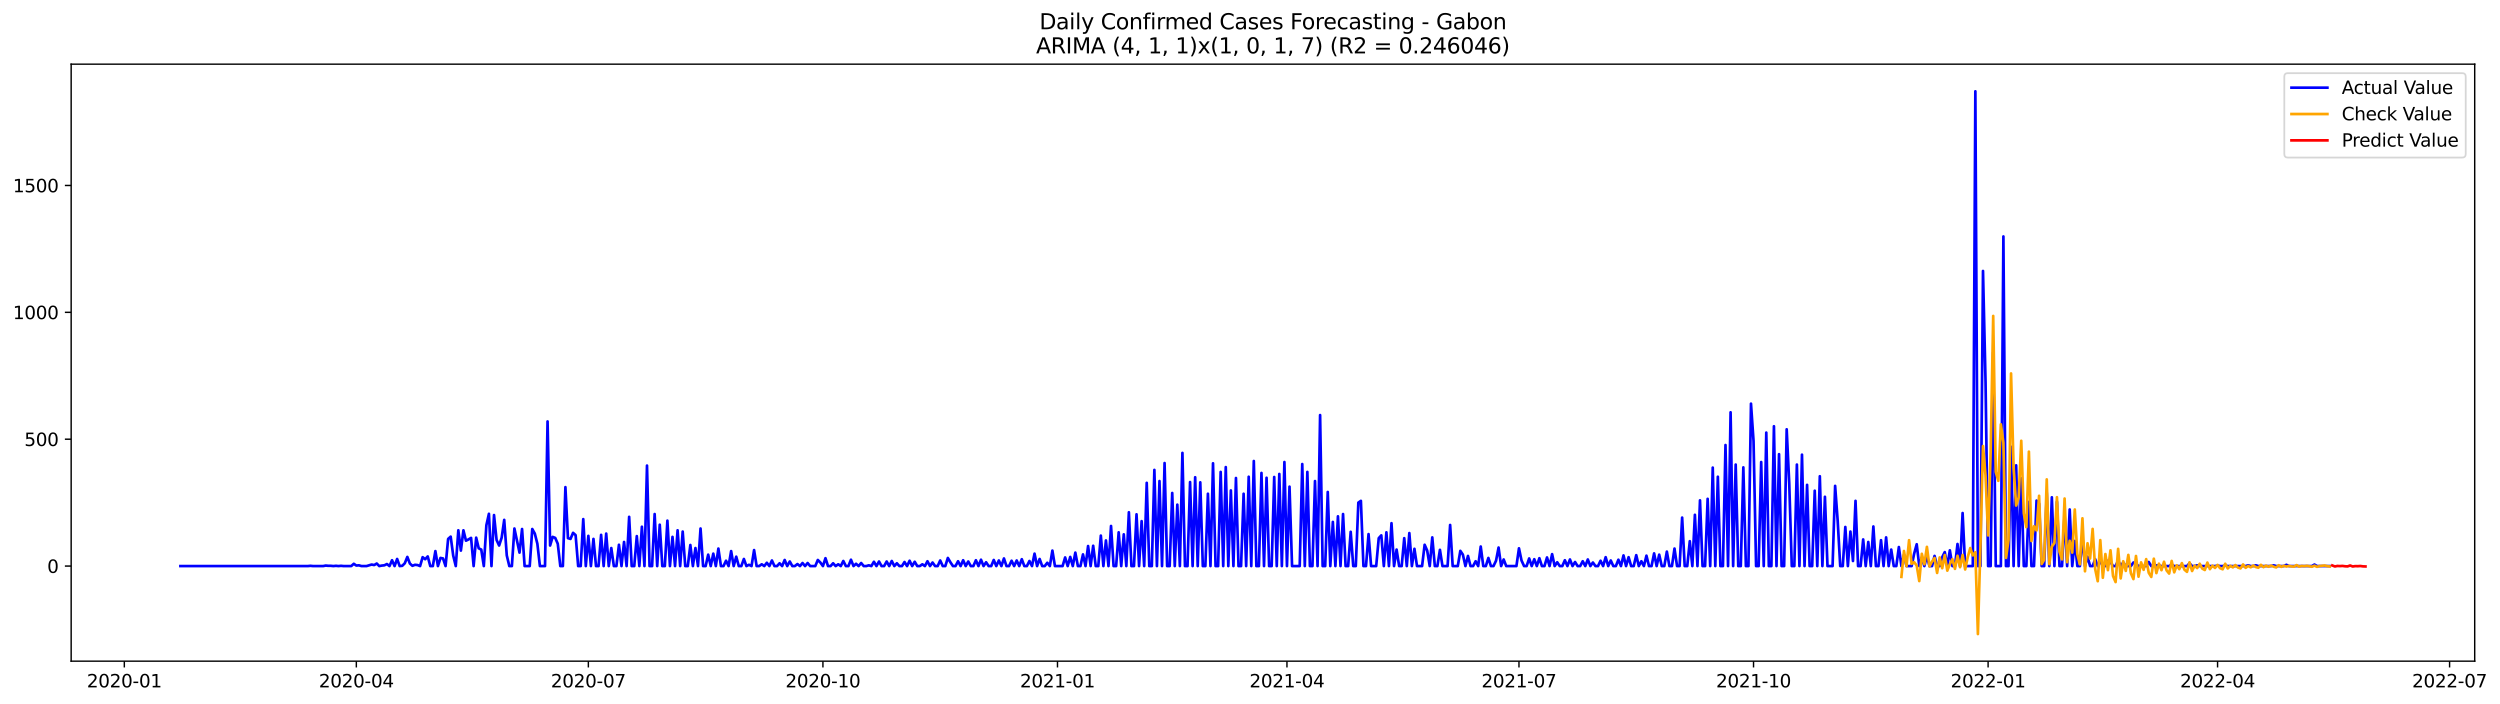 <?xml version="1.0" encoding="utf-8" standalone="no"?>
<!DOCTYPE svg PUBLIC "-//W3C//DTD SVG 1.1//EN"
  "http://www.w3.org/Graphics/SVG/1.1/DTD/svg11.dtd">
<svg xmlns:xlink="http://www.w3.org/1999/xlink" width="1392.948pt" height="392.274pt" viewBox="0 0 1392.948 392.274" xmlns="http://www.w3.org/2000/svg" version="1.1">
 <defs>
  <style type="text/css">*{stroke-linejoin: round; stroke-linecap: butt}</style>
 </defs>
 <g id="figure_1">
  <g id="patch_1">
   <path d="M 0 392.274 
L 1392.948 392.274 
L 1392.948 0 
L 0 0 
z
" style="fill: #ffffff"/>
  </g>
  <g id="axes_1">
   <g id="patch_2">
    <path d="M 39.65 368.396 
L 1378.85 368.396 
L 1378.85 35.755 
L 39.65 35.755 
z
" style="fill: #ffffff"/>
   </g>
   <g id="matplotlib.axis_1">
    <g id="xtick_1">
     <g id="line2d_1">
      <defs>
       <path id="m7bcce606bb" d="M 0 0 
L 0 3.5 
" style="stroke: #000000; stroke-width: 0.8"/>
      </defs>
      <g>
       <use xlink:href="#m7bcce606bb" x="69.27" y="368.396" style="stroke: #000000; stroke-width: 0.8"/>
      </g>
     </g>
     <g id="text_1">
      <!-- 2020-01 -->
      <g transform="translate(48.378 382.994)scale(0.1 -0.1)">
       <defs>
        <path id="DejaVuSans-32" d="M 1228 531 
L 3431 531 
L 3431 0 
L 469 0 
L 469 531 
Q 828 903 1448 1529 
Q 2069 2156 2228 2338 
Q 2531 2678 2651 2914 
Q 2772 3150 2772 3378 
Q 2772 3750 2511 3984 
Q 2250 4219 1831 4219 
Q 1534 4219 1204 4116 
Q 875 4013 500 3803 
L 500 4441 
Q 881 4594 1212 4672 
Q 1544 4750 1819 4750 
Q 2544 4750 2975 4387 
Q 3406 4025 3406 3419 
Q 3406 3131 3298 2873 
Q 3191 2616 2906 2266 
Q 2828 2175 2409 1742 
Q 1991 1309 1228 531 
z
" transform="scale(0.016)"/>
        <path id="DejaVuSans-30" d="M 2034 4250 
Q 1547 4250 1301 3770 
Q 1056 3291 1056 2328 
Q 1056 1369 1301 889 
Q 1547 409 2034 409 
Q 2525 409 2770 889 
Q 3016 1369 3016 2328 
Q 3016 3291 2770 3770 
Q 2525 4250 2034 4250 
z
M 2034 4750 
Q 2819 4750 3233 4129 
Q 3647 3509 3647 2328 
Q 3647 1150 3233 529 
Q 2819 -91 2034 -91 
Q 1250 -91 836 529 
Q 422 1150 422 2328 
Q 422 3509 836 4129 
Q 1250 4750 2034 4750 
z
" transform="scale(0.016)"/>
        <path id="DejaVuSans-2d" d="M 313 2009 
L 1997 2009 
L 1997 1497 
L 313 1497 
L 313 2009 
z
" transform="scale(0.016)"/>
        <path id="DejaVuSans-31" d="M 794 531 
L 1825 531 
L 1825 4091 
L 703 3866 
L 703 4441 
L 1819 4666 
L 2450 4666 
L 2450 531 
L 3481 531 
L 3481 0 
L 794 0 
L 794 531 
z
" transform="scale(0.016)"/>
       </defs>
       <use xlink:href="#DejaVuSans-32"/>
       <use xlink:href="#DejaVuSans-30" x="63.623"/>
       <use xlink:href="#DejaVuSans-32" x="127.246"/>
       <use xlink:href="#DejaVuSans-30" x="190.869"/>
       <use xlink:href="#DejaVuSans-2d" x="254.492"/>
       <use xlink:href="#DejaVuSans-30" x="290.576"/>
       <use xlink:href="#DejaVuSans-31" x="354.199"/>
      </g>
     </g>
    </g>
    <g id="xtick_2">
     <g id="line2d_2">
      <g>
       <use xlink:href="#m7bcce606bb" x="198.544" y="368.396" style="stroke: #000000; stroke-width: 0.8"/>
      </g>
     </g>
     <g id="text_2">
      <!-- 2020-04 -->
      <g transform="translate(177.653 382.994)scale(0.1 -0.1)">
       <defs>
        <path id="DejaVuSans-34" d="M 2419 4116 
L 825 1625 
L 2419 1625 
L 2419 4116 
z
M 2253 4666 
L 3047 4666 
L 3047 1625 
L 3713 1625 
L 3713 1100 
L 3047 1100 
L 3047 0 
L 2419 0 
L 2419 1100 
L 313 1100 
L 313 1709 
L 2253 4666 
z
" transform="scale(0.016)"/>
       </defs>
       <use xlink:href="#DejaVuSans-32"/>
       <use xlink:href="#DejaVuSans-30" x="63.623"/>
       <use xlink:href="#DejaVuSans-32" x="127.246"/>
       <use xlink:href="#DejaVuSans-30" x="190.869"/>
       <use xlink:href="#DejaVuSans-2d" x="254.492"/>
       <use xlink:href="#DejaVuSans-30" x="290.576"/>
       <use xlink:href="#DejaVuSans-34" x="354.199"/>
      </g>
     </g>
    </g>
    <g id="xtick_3">
     <g id="line2d_3">
      <g>
       <use xlink:href="#m7bcce606bb" x="327.819" y="368.396" style="stroke: #000000; stroke-width: 0.8"/>
      </g>
     </g>
     <g id="text_3">
      <!-- 2020-07 -->
      <g transform="translate(306.927 382.994)scale(0.1 -0.1)">
       <defs>
        <path id="DejaVuSans-37" d="M 525 4666 
L 3525 4666 
L 3525 4397 
L 1831 0 
L 1172 0 
L 2766 4134 
L 525 4134 
L 525 4666 
z
" transform="scale(0.016)"/>
       </defs>
       <use xlink:href="#DejaVuSans-32"/>
       <use xlink:href="#DejaVuSans-30" x="63.623"/>
       <use xlink:href="#DejaVuSans-32" x="127.246"/>
       <use xlink:href="#DejaVuSans-30" x="190.869"/>
       <use xlink:href="#DejaVuSans-2d" x="254.492"/>
       <use xlink:href="#DejaVuSans-30" x="290.576"/>
       <use xlink:href="#DejaVuSans-37" x="354.199"/>
      </g>
     </g>
    </g>
    <g id="xtick_4">
     <g id="line2d_4">
      <g>
       <use xlink:href="#m7bcce606bb" x="458.514" y="368.396" style="stroke: #000000; stroke-width: 0.8"/>
      </g>
     </g>
     <g id="text_4">
      <!-- 2020-10 -->
      <g transform="translate(437.623 382.994)scale(0.1 -0.1)">
       <use xlink:href="#DejaVuSans-32"/>
       <use xlink:href="#DejaVuSans-30" x="63.623"/>
       <use xlink:href="#DejaVuSans-32" x="127.246"/>
       <use xlink:href="#DejaVuSans-30" x="190.869"/>
       <use xlink:href="#DejaVuSans-2d" x="254.492"/>
       <use xlink:href="#DejaVuSans-31" x="290.576"/>
       <use xlink:href="#DejaVuSans-30" x="354.199"/>
      </g>
     </g>
    </g>
    <g id="xtick_5">
     <g id="line2d_5">
      <g>
       <use xlink:href="#m7bcce606bb" x="589.209" y="368.396" style="stroke: #000000; stroke-width: 0.8"/>
      </g>
     </g>
     <g id="text_5">
      <!-- 2021-01 -->
      <g transform="translate(568.318 382.994)scale(0.1 -0.1)">
       <use xlink:href="#DejaVuSans-32"/>
       <use xlink:href="#DejaVuSans-30" x="63.623"/>
       <use xlink:href="#DejaVuSans-32" x="127.246"/>
       <use xlink:href="#DejaVuSans-31" x="190.869"/>
       <use xlink:href="#DejaVuSans-2d" x="254.492"/>
       <use xlink:href="#DejaVuSans-30" x="290.576"/>
       <use xlink:href="#DejaVuSans-31" x="354.199"/>
      </g>
     </g>
    </g>
    <g id="xtick_6">
     <g id="line2d_6">
      <g>
       <use xlink:href="#m7bcce606bb" x="717.063" y="368.396" style="stroke: #000000; stroke-width: 0.8"/>
      </g>
     </g>
     <g id="text_6">
      <!-- 2021-04 -->
      <g transform="translate(696.172 382.994)scale(0.1 -0.1)">
       <use xlink:href="#DejaVuSans-32"/>
       <use xlink:href="#DejaVuSans-30" x="63.623"/>
       <use xlink:href="#DejaVuSans-32" x="127.246"/>
       <use xlink:href="#DejaVuSans-31" x="190.869"/>
       <use xlink:href="#DejaVuSans-2d" x="254.492"/>
       <use xlink:href="#DejaVuSans-30" x="290.576"/>
       <use xlink:href="#DejaVuSans-34" x="354.199"/>
      </g>
     </g>
    </g>
    <g id="xtick_7">
     <g id="line2d_7">
      <g>
       <use xlink:href="#m7bcce606bb" x="846.338" y="368.396" style="stroke: #000000; stroke-width: 0.8"/>
      </g>
     </g>
     <g id="text_7">
      <!-- 2021-07 -->
      <g transform="translate(825.447 382.994)scale(0.1 -0.1)">
       <use xlink:href="#DejaVuSans-32"/>
       <use xlink:href="#DejaVuSans-30" x="63.623"/>
       <use xlink:href="#DejaVuSans-32" x="127.246"/>
       <use xlink:href="#DejaVuSans-31" x="190.869"/>
       <use xlink:href="#DejaVuSans-2d" x="254.492"/>
       <use xlink:href="#DejaVuSans-30" x="290.576"/>
       <use xlink:href="#DejaVuSans-37" x="354.199"/>
      </g>
     </g>
    </g>
    <g id="xtick_8">
     <g id="line2d_8">
      <g>
       <use xlink:href="#m7bcce606bb" x="977.033" y="368.396" style="stroke: #000000; stroke-width: 0.8"/>
      </g>
     </g>
     <g id="text_8">
      <!-- 2021-10 -->
      <g transform="translate(956.142 382.994)scale(0.1 -0.1)">
       <use xlink:href="#DejaVuSans-32"/>
       <use xlink:href="#DejaVuSans-30" x="63.623"/>
       <use xlink:href="#DejaVuSans-32" x="127.246"/>
       <use xlink:href="#DejaVuSans-31" x="190.869"/>
       <use xlink:href="#DejaVuSans-2d" x="254.492"/>
       <use xlink:href="#DejaVuSans-31" x="290.576"/>
       <use xlink:href="#DejaVuSans-30" x="354.199"/>
      </g>
     </g>
    </g>
    <g id="xtick_9">
     <g id="line2d_9">
      <g>
       <use xlink:href="#m7bcce606bb" x="1107.728" y="368.396" style="stroke: #000000; stroke-width: 0.8"/>
      </g>
     </g>
     <g id="text_9">
      <!-- 2022-01 -->
      <g transform="translate(1086.837 382.994)scale(0.1 -0.1)">
       <use xlink:href="#DejaVuSans-32"/>
       <use xlink:href="#DejaVuSans-30" x="63.623"/>
       <use xlink:href="#DejaVuSans-32" x="127.246"/>
       <use xlink:href="#DejaVuSans-32" x="190.869"/>
       <use xlink:href="#DejaVuSans-2d" x="254.492"/>
       <use xlink:href="#DejaVuSans-30" x="290.576"/>
       <use xlink:href="#DejaVuSans-31" x="354.199"/>
      </g>
     </g>
    </g>
    <g id="xtick_10">
     <g id="line2d_10">
      <g>
       <use xlink:href="#m7bcce606bb" x="1235.582" y="368.396" style="stroke: #000000; stroke-width: 0.8"/>
      </g>
     </g>
     <g id="text_10">
      <!-- 2022-04 -->
      <g transform="translate(1214.691 382.994)scale(0.1 -0.1)">
       <use xlink:href="#DejaVuSans-32"/>
       <use xlink:href="#DejaVuSans-30" x="63.623"/>
       <use xlink:href="#DejaVuSans-32" x="127.246"/>
       <use xlink:href="#DejaVuSans-32" x="190.869"/>
       <use xlink:href="#DejaVuSans-2d" x="254.492"/>
       <use xlink:href="#DejaVuSans-30" x="290.576"/>
       <use xlink:href="#DejaVuSans-34" x="354.199"/>
      </g>
     </g>
    </g>
    <g id="xtick_11">
     <g id="line2d_11">
      <g>
       <use xlink:href="#m7bcce606bb" x="1364.857" y="368.396" style="stroke: #000000; stroke-width: 0.8"/>
      </g>
     </g>
     <g id="text_11">
      <!-- 2022-07 -->
      <g transform="translate(1343.966 382.994)scale(0.1 -0.1)">
       <use xlink:href="#DejaVuSans-32"/>
       <use xlink:href="#DejaVuSans-30" x="63.623"/>
       <use xlink:href="#DejaVuSans-32" x="127.246"/>
       <use xlink:href="#DejaVuSans-32" x="190.869"/>
       <use xlink:href="#DejaVuSans-2d" x="254.492"/>
       <use xlink:href="#DejaVuSans-30" x="290.576"/>
       <use xlink:href="#DejaVuSans-37" x="354.199"/>
      </g>
     </g>
    </g>
   </g>
   <g id="matplotlib.axis_2">
    <g id="ytick_1">
     <g id="line2d_12">
      <defs>
       <path id="m5dc4ad7d4f" d="M 0 0 
L -3.5 0 
" style="stroke: #000000; stroke-width: 0.8"/>
      </defs>
      <g>
       <use xlink:href="#m5dc4ad7d4f" x="39.65" y="315.403" style="stroke: #000000; stroke-width: 0.8"/>
      </g>
     </g>
     <g id="text_12">
      <!-- 0 -->
      <g transform="translate(26.288 319.202)scale(0.1 -0.1)">
       <use xlink:href="#DejaVuSans-30"/>
      </g>
     </g>
    </g>
    <g id="ytick_2">
     <g id="line2d_13">
      <g>
       <use xlink:href="#m5dc4ad7d4f" x="39.65" y="244.712" style="stroke: #000000; stroke-width: 0.8"/>
      </g>
     </g>
     <g id="text_13">
      <!-- 500 -->
      <g transform="translate(13.562 248.511)scale(0.1 -0.1)">
       <defs>
        <path id="DejaVuSans-35" d="M 691 4666 
L 3169 4666 
L 3169 4134 
L 1269 4134 
L 1269 2991 
Q 1406 3038 1543 3061 
Q 1681 3084 1819 3084 
Q 2600 3084 3056 2656 
Q 3513 2228 3513 1497 
Q 3513 744 3044 326 
Q 2575 -91 1722 -91 
Q 1428 -91 1123 -41 
Q 819 9 494 109 
L 494 744 
Q 775 591 1075 516 
Q 1375 441 1709 441 
Q 2250 441 2565 725 
Q 2881 1009 2881 1497 
Q 2881 1984 2565 2268 
Q 2250 2553 1709 2553 
Q 1456 2553 1204 2497 
Q 953 2441 691 2322 
L 691 4666 
z
" transform="scale(0.016)"/>
       </defs>
       <use xlink:href="#DejaVuSans-35"/>
       <use xlink:href="#DejaVuSans-30" x="63.623"/>
       <use xlink:href="#DejaVuSans-30" x="127.246"/>
      </g>
     </g>
    </g>
    <g id="ytick_3">
     <g id="line2d_14">
      <g>
       <use xlink:href="#m5dc4ad7d4f" x="39.65" y="174.02" style="stroke: #000000; stroke-width: 0.8"/>
      </g>
     </g>
     <g id="text_14">
      <!-- 1000 -->
      <g transform="translate(7.2 177.819)scale(0.1 -0.1)">
       <use xlink:href="#DejaVuSans-31"/>
       <use xlink:href="#DejaVuSans-30" x="63.623"/>
       <use xlink:href="#DejaVuSans-30" x="127.246"/>
       <use xlink:href="#DejaVuSans-30" x="190.869"/>
      </g>
     </g>
    </g>
    <g id="ytick_4">
     <g id="line2d_15">
      <g>
       <use xlink:href="#m5dc4ad7d4f" x="39.65" y="103.329" style="stroke: #000000; stroke-width: 0.8"/>
      </g>
     </g>
     <g id="text_15">
      <!-- 1500 -->
      <g transform="translate(7.2 107.128)scale(0.1 -0.1)">
       <use xlink:href="#DejaVuSans-31"/>
       <use xlink:href="#DejaVuSans-35" x="63.623"/>
       <use xlink:href="#DejaVuSans-30" x="127.246"/>
       <use xlink:href="#DejaVuSans-30" x="190.869"/>
      </g>
     </g>
    </g>
   </g>
   <g id="line2d_16">
    <path d="M 100.523 315.403 
L 171.553 315.403 
L 172.973 315.262 
L 174.394 315.403 
L 180.076 315.403 
L 181.497 315.12 
L 182.918 315.262 
L 184.338 315.262 
L 185.759 315.403 
L 187.179 315.262 
L 188.6 315.403 
L 190.021 315.262 
L 191.441 315.403 
L 195.703 315.403 
L 197.124 314.131 
L 198.544 315.12 
L 199.965 314.979 
L 201.385 315.403 
L 204.227 315.403 
L 207.068 314.555 
L 208.488 314.837 
L 209.909 313.989 
L 211.33 315.403 
L 212.75 315.12 
L 214.171 314.979 
L 215.591 314.272 
L 217.012 315.403 
L 218.433 312.151 
L 219.853 315.403 
L 221.274 311.444 
L 222.694 315.403 
L 224.115 315.262 
L 225.536 313.848 
L 226.956 310.313 
L 228.377 313.989 
L 229.797 315.262 
L 231.218 314.696 
L 232.639 314.837 
L 234.059 315.403 
L 235.48 310.455 
L 236.9 311.586 
L 238.321 310.03 
L 239.742 315.403 
L 241.162 315.403 
L 242.583 307.061 
L 244.003 315.403 
L 245.424 310.879 
L 246.845 311.161 
L 248.265 315.403 
L 249.686 300.275 
L 251.106 299.003 
L 252.527 309.606 
L 253.948 315.403 
L 255.368 295.468 
L 256.789 306.779 
L 258.209 295.468 
L 259.63 301.265 
L 261.051 300.558 
L 262.471 299.709 
L 263.892 315.403 
L 265.312 299.568 
L 266.733 305.506 
L 268.154 306.213 
L 269.574 315.403 
L 270.995 292.64 
L 272.415 286.278 
L 273.836 315.403 
L 275.257 286.985 
L 276.677 300.841 
L 278.098 303.951 
L 279.518 299.568 
L 280.939 289.671 
L 282.36 309.465 
L 283.78 315.403 
L 285.201 315.403 
L 286.621 294.478 
L 289.463 307.91 
L 290.883 294.761 
L 292.304 315.403 
L 295.145 315.403 
L 296.566 294.761 
L 297.986 297.306 
L 299.407 302.961 
L 300.827 315.403 
L 303.669 315.403 
L 305.089 234.815 
L 306.51 303.951 
L 307.93 299.144 
L 309.351 299.709 
L 310.772 302.961 
L 312.192 315.403 
L 313.613 315.403 
L 315.033 271.433 
L 316.454 299.851 
L 317.875 300.275 
L 319.295 296.882 
L 320.716 298.154 
L 322.136 315.403 
L 323.557 315.403 
L 324.978 289.247 
L 326.398 315.403 
L 327.819 298.578 
L 329.239 315.403 
L 330.66 300.275 
L 332.081 315.403 
L 333.501 315.403 
L 334.922 298.013 
L 336.342 315.403 
L 337.763 297.306 
L 339.184 315.403 
L 340.604 305.365 
L 342.025 315.403 
L 343.445 315.403 
L 344.866 303.527 
L 346.287 315.403 
L 347.707 301.972 
L 349.128 315.403 
L 350.548 287.975 
L 351.969 315.403 
L 353.39 315.403 
L 354.81 298.72 
L 356.231 315.403 
L 357.651 293.489 
L 359.072 315.403 
L 360.493 259.415 
L 361.913 315.403 
L 363.334 315.403 
L 364.754 286.419 
L 366.175 315.403 
L 367.596 292.358 
L 369.016 315.403 
L 370.437 315.403 
L 371.857 290.095 
L 373.278 315.403 
L 374.699 299.144 
L 376.119 315.403 
L 377.54 295.468 
L 378.96 315.403 
L 380.381 296.175 
L 381.802 315.403 
L 383.222 315.403 
L 384.643 303.668 
L 386.063 315.403 
L 387.484 305.365 
L 388.905 315.403 
L 390.325 294.478 
L 391.746 315.403 
L 393.166 315.403 
L 394.587 309.041 
L 396.008 315.403 
L 397.428 308.475 
L 398.849 315.403 
L 400.269 305.648 
L 401.69 315.403 
L 403.111 315.403 
L 404.531 312.434 
L 405.952 315.403 
L 407.372 307.061 
L 408.793 315.403 
L 410.214 310.172 
L 411.634 315.403 
L 413.055 315.403 
L 414.475 311.444 
L 415.896 315.403 
L 417.317 314.696 
L 418.737 315.403 
L 420.158 306.496 
L 421.578 315.403 
L 422.999 315.403 
L 424.42 314.413 
L 425.84 315.403 
L 427.261 313.565 
L 428.681 315.403 
L 430.102 312.293 
L 431.523 315.403 
L 432.943 315.403 
L 434.364 313.848 
L 435.784 315.403 
L 437.205 312.01 
L 438.626 315.403 
L 440.046 312.858 
L 441.467 315.403 
L 442.887 315.403 
L 444.308 314.272 
L 445.729 315.403 
L 447.149 313.706 
L 448.57 315.403 
L 449.99 313.706 
L 451.411 315.403 
L 454.252 315.403 
L 455.673 312.01 
L 457.093 313.424 
L 458.514 315.403 
L 459.935 311.02 
L 461.355 315.403 
L 462.776 315.403 
L 464.196 313.848 
L 465.617 315.403 
L 467.038 314.413 
L 468.458 315.403 
L 469.879 312.575 
L 471.299 315.403 
L 472.72 315.403 
L 474.141 311.868 
L 475.561 315.403 
L 476.982 314.131 
L 478.402 315.403 
L 479.823 313.706 
L 481.244 315.403 
L 482.664 315.403 
L 484.085 314.979 
L 485.505 315.403 
L 486.926 312.999 
L 488.347 315.403 
L 489.767 312.858 
L 491.188 315.403 
L 492.608 315.403 
L 494.029 312.858 
L 495.45 315.403 
L 496.87 312.575 
L 498.291 315.403 
L 499.711 313.848 
L 501.132 315.403 
L 502.553 315.403 
L 503.973 313.141 
L 505.394 315.403 
L 506.814 312.434 
L 508.235 315.403 
L 509.656 312.999 
L 511.076 315.403 
L 512.497 315.403 
L 513.917 314.413 
L 515.338 315.403 
L 516.759 312.717 
L 518.179 315.403 
L 519.6 313.424 
L 521.02 315.403 
L 522.441 315.403 
L 523.862 312.293 
L 525.282 315.403 
L 526.703 315.403 
L 528.123 310.879 
L 529.544 313.282 
L 530.965 315.403 
L 532.385 315.403 
L 533.806 312.717 
L 535.226 315.403 
L 536.647 312.151 
L 538.068 315.403 
L 539.488 312.858 
L 540.909 315.403 
L 542.329 315.403 
L 543.75 312.151 
L 545.171 315.403 
L 546.591 311.868 
L 548.012 315.403 
L 549.432 313.282 
L 550.853 315.403 
L 552.274 315.403 
L 553.694 312.01 
L 555.115 315.403 
L 556.535 312.293 
L 557.956 315.403 
L 559.377 311.161 
L 560.797 315.403 
L 562.218 315.403 
L 563.638 312.434 
L 565.059 315.403 
L 566.48 312.293 
L 567.9 315.403 
L 569.321 311.586 
L 570.741 315.403 
L 572.162 315.403 
L 573.583 312.575 
L 575.003 315.403 
L 576.424 308.475 
L 577.844 315.403 
L 579.265 311.444 
L 580.686 315.403 
L 582.106 315.403 
L 583.527 313.565 
L 584.947 315.403 
L 586.368 306.779 
L 587.789 315.403 
L 592.05 315.403 
L 593.471 310.596 
L 594.892 315.403 
L 596.312 310.313 
L 597.733 315.403 
L 599.153 307.91 
L 600.574 315.403 
L 601.995 315.403 
L 603.415 308.899 
L 604.836 315.403 
L 606.256 304.234 
L 607.677 315.403 
L 609.098 304.092 
L 610.518 315.403 
L 611.939 315.403 
L 613.359 298.437 
L 614.78 315.403 
L 616.201 301.123 
L 617.621 315.403 
L 619.042 293.064 
L 620.462 315.403 
L 621.883 315.403 
L 623.304 296.599 
L 624.724 315.403 
L 626.145 297.73 
L 627.565 315.403 
L 628.986 285.43 
L 630.407 315.403 
L 631.827 315.403 
L 633.248 286.561 
L 634.668 315.403 
L 636.089 290.378 
L 637.51 315.403 
L 638.93 269.029 
L 640.351 315.403 
L 641.771 315.403 
L 643.192 261.819 
L 644.613 315.403 
L 646.033 268.04 
L 647.454 315.403 
L 648.874 258.002 
L 650.295 315.403 
L 651.716 315.403 
L 653.136 274.685 
L 654.557 315.403 
L 655.977 281.188 
L 657.398 315.403 
L 658.819 252.346 
L 660.239 315.403 
L 661.66 315.403 
L 663.08 268.605 
L 664.501 315.403 
L 665.922 265.919 
L 667.342 315.403 
L 668.763 268.747 
L 670.183 315.403 
L 671.604 315.403 
L 673.025 275.109 
L 674.445 315.403 
L 675.866 258.143 
L 677.286 315.403 
L 678.707 315.403 
L 680.128 262.95 
L 681.548 315.403 
L 682.969 260.264 
L 684.389 315.403 
L 685.81 273.271 
L 687.231 315.403 
L 688.651 266.343 
L 690.072 315.403 
L 691.492 315.403 
L 692.913 275.109 
L 694.334 315.403 
L 695.754 265.636 
L 697.175 315.403 
L 698.595 256.87 
L 700.016 315.403 
L 701.437 315.403 
L 702.857 263.515 
L 704.278 315.403 
L 705.698 266.202 
L 707.119 315.403 
L 708.54 315.403 
L 709.96 265.778 
L 711.381 315.403 
L 712.802 264.081 
L 714.222 315.403 
L 715.643 257.436 
L 717.063 315.403 
L 718.484 271.15 
L 719.905 315.403 
L 724.166 315.403 
L 725.587 258.567 
L 727.008 315.403 
L 728.428 262.95 
L 729.849 315.403 
L 731.269 315.403 
L 732.69 268.04 
L 734.111 315.403 
L 735.531 231.28 
L 736.952 315.403 
L 738.372 315.403 
L 739.793 274.119 
L 741.214 315.403 
L 742.634 290.802 
L 744.055 315.403 
L 745.475 287.692 
L 746.896 315.403 
L 748.317 286.419 
L 749.737 315.403 
L 751.158 315.403 
L 752.578 296.316 
L 753.999 315.403 
L 755.42 315.403 
L 756.84 280.057 
L 758.261 279.068 
L 759.681 315.403 
L 761.102 315.403 
L 762.523 297.589 
L 763.943 315.403 
L 766.784 315.403 
L 768.205 299.851 
L 769.626 298.296 
L 771.046 315.403 
L 772.467 296.599 
L 773.887 315.403 
L 775.308 291.509 
L 776.729 315.403 
L 778.149 306.213 
L 779.57 315.403 
L 780.99 315.403 
L 782.411 299.851 
L 783.832 315.403 
L 785.252 297.023 
L 786.673 315.403 
L 788.093 305.789 
L 789.514 315.403 
L 792.355 315.403 
L 793.776 303.527 
L 795.196 306.779 
L 796.617 315.403 
L 798.038 299.427 
L 799.458 315.403 
L 800.879 315.403 
L 802.299 306.354 
L 803.72 315.403 
L 806.561 315.403 
L 807.982 292.499 
L 809.402 315.403 
L 812.244 315.403 
L 813.664 306.92 
L 815.085 309.041 
L 816.505 315.403 
L 817.926 309.748 
L 819.347 315.403 
L 820.767 315.403 
L 822.188 312.717 
L 823.608 315.403 
L 825.029 304.516 
L 826.45 315.403 
L 827.87 315.403 
L 829.291 310.879 
L 830.711 315.403 
L 832.132 315.403 
L 833.553 312.434 
L 834.973 305.082 
L 836.394 315.403 
L 837.814 311.727 
L 839.235 315.403 
L 844.917 315.403 
L 846.338 305.506 
L 847.759 312.293 
L 849.179 315.403 
L 850.6 315.403 
L 852.02 311.161 
L 853.441 315.403 
L 854.862 311.586 
L 856.282 315.403 
L 857.703 311.02 
L 859.123 315.403 
L 860.544 315.403 
L 861.965 310.596 
L 863.385 315.403 
L 864.806 308.758 
L 866.226 315.403 
L 867.647 313.282 
L 869.068 315.403 
L 870.488 315.403 
L 871.909 312.151 
L 873.329 315.403 
L 874.75 311.727 
L 876.171 315.403 
L 877.591 313.141 
L 879.012 315.403 
L 880.432 315.403 
L 881.853 312.717 
L 883.274 315.403 
L 884.694 311.727 
L 886.115 315.403 
L 887.535 313.424 
L 888.956 315.403 
L 890.377 315.403 
L 891.797 312.434 
L 893.218 315.403 
L 894.638 310.455 
L 896.059 315.403 
L 897.48 312.293 
L 898.9 315.403 
L 900.321 315.403 
L 901.741 311.868 
L 903.162 315.403 
L 904.583 309.465 
L 906.003 315.403 
L 907.424 310.455 
L 908.844 315.403 
L 910.265 315.403 
L 911.686 309.324 
L 913.106 315.403 
L 914.527 312.717 
L 915.947 315.403 
L 917.368 309.606 
L 918.789 315.403 
L 920.209 315.403 
L 921.63 308.334 
L 923.05 315.403 
L 924.471 309.041 
L 925.892 315.403 
L 927.312 315.403 
L 928.733 307.344 
L 930.153 315.403 
L 931.574 315.403 
L 932.995 305.648 
L 934.415 315.403 
L 935.836 315.403 
L 937.256 288.399 
L 938.677 315.403 
L 940.098 315.403 
L 941.518 301.547 
L 942.939 315.403 
L 944.359 286.844 
L 945.78 315.403 
L 947.201 278.785 
L 948.621 315.403 
L 950.042 315.403 
L 951.462 277.937 
L 952.883 315.403 
L 954.304 260.546 
L 955.724 315.403 
L 957.145 265.636 
L 958.565 315.403 
L 959.986 315.403 
L 961.407 247.963 
L 962.827 315.403 
L 964.248 229.725 
L 965.668 315.403 
L 967.089 258.85 
L 968.51 315.403 
L 969.93 315.403 
L 971.351 260.405 
L 972.771 315.403 
L 974.192 315.403 
L 975.613 224.918 
L 977.033 245.701 
L 978.454 315.403 
L 979.874 315.403 
L 981.295 257.436 
L 982.716 315.403 
L 984.136 241.036 
L 985.557 315.403 
L 986.977 315.403 
L 988.398 237.501 
L 989.819 315.403 
L 991.239 253.053 
L 992.66 315.403 
L 994.08 315.403 
L 995.501 239.198 
L 996.922 269.171 
L 998.342 315.403 
L 999.763 315.403 
L 1001.183 258.85 
L 1002.604 315.403 
L 1004.025 253.336 
L 1005.445 315.403 
L 1006.866 270.16 
L 1008.286 315.403 
L 1009.707 315.403 
L 1011.128 273.412 
L 1012.548 315.403 
L 1013.969 265.353 
L 1015.389 315.403 
L 1016.81 276.805 
L 1018.231 315.403 
L 1021.072 315.403 
L 1022.492 270.726 
L 1023.913 290.095 
L 1025.334 315.403 
L 1026.754 315.403 
L 1028.175 293.63 
L 1029.595 315.403 
L 1031.016 296.175 
L 1032.437 312.575 
L 1033.857 279.068 
L 1035.278 315.403 
L 1036.698 315.403 
L 1038.119 300.558 
L 1039.54 315.403 
L 1040.96 301.972 
L 1042.381 315.403 
L 1043.801 293.347 
L 1045.222 315.403 
L 1046.643 315.403 
L 1048.063 300.982 
L 1049.484 315.403 
L 1050.904 299.427 
L 1052.325 315.403 
L 1053.746 306.213 
L 1055.166 315.403 
L 1056.587 315.403 
L 1058.007 304.799 
L 1059.428 315.403 
L 1060.849 309.182 
L 1062.269 315.403 
L 1065.11 315.403 
L 1066.531 308.475 
L 1067.952 303.244 
L 1069.372 315.403 
L 1070.793 310.596 
L 1072.213 315.403 
L 1073.634 309.748 
L 1075.055 315.403 
L 1076.475 315.403 
L 1077.896 309.748 
L 1079.316 315.403 
L 1080.737 315.403 
L 1082.158 310.455 
L 1083.578 307.627 
L 1084.999 315.403 
L 1086.419 306.637 
L 1087.84 315.403 
L 1089.261 315.403 
L 1090.681 303.103 
L 1092.102 315.403 
L 1093.522 285.854 
L 1094.943 315.403 
L 1099.205 315.403 
L 1100.625 50.876 
L 1102.046 315.403 
L 1103.467 315.403 
L 1104.887 150.975 
L 1106.308 212.9 
L 1107.728 315.403 
L 1109.149 315.403 
L 1110.57 196.359 
L 1111.99 315.403 
L 1114.831 315.403 
L 1116.252 131.747 
L 1117.673 315.403 
L 1119.093 315.403 
L 1120.514 248.953 
L 1121.934 315.403 
L 1123.355 259.274 
L 1124.776 315.403 
L 1126.196 266.484 
L 1127.617 315.403 
L 1129.037 315.403 
L 1130.458 279.633 
L 1131.879 315.403 
L 1133.299 315.403 
L 1134.72 278.926 
L 1136.14 280.623 
L 1137.561 315.403 
L 1138.982 315.403 
L 1140.402 274.543 
L 1141.823 315.403 
L 1143.243 277.088 
L 1144.664 315.403 
L 1146.085 279.633 
L 1147.505 315.403 
L 1148.926 315.403 
L 1150.346 286.702 
L 1151.767 315.403 
L 1153.188 283.875 
L 1154.608 315.403 
L 1156.029 301.406 
L 1157.449 315.403 
L 1158.87 315.403 
L 1160.291 299.144 
L 1161.711 315.403 
L 1163.132 310.172 
L 1164.552 315.403 
L 1165.973 315.403 
L 1167.394 311.586 
L 1168.814 315.403 
L 1170.235 312.575 
L 1171.655 315.403 
L 1173.076 315.403 
L 1174.497 312.434 
L 1175.917 312.999 
L 1177.338 315.403 
L 1178.758 315.403 
L 1180.179 312.293 
L 1181.6 315.403 
L 1183.02 313.424 
L 1184.441 315.403 
L 1187.282 315.403 
L 1188.703 313.424 
L 1190.123 314.131 
L 1191.544 315.403 
L 1195.806 315.403 
L 1197.226 313.141 
L 1198.647 315.403 
L 1200.067 315.403 
L 1201.488 314.979 
L 1202.909 315.12 
L 1204.329 315.403 
L 1208.591 315.403 
L 1210.012 314.555 
L 1211.432 315.403 
L 1218.535 315.403 
L 1219.956 313.848 
L 1221.376 315.403 
L 1222.797 315.403 
L 1224.218 314.979 
L 1225.638 315.403 
L 1234.162 315.403 
L 1235.582 315.12 
L 1237.003 315.403 
L 1238.424 315.403 
L 1239.844 315.12 
L 1241.265 315.403 
L 1251.209 315.403 
L 1252.63 314.979 
L 1254.05 315.403 
L 1255.471 315.403 
L 1256.891 314.979 
L 1258.312 315.403 
L 1265.415 315.403 
L 1266.836 314.979 
L 1268.256 315.403 
L 1272.518 315.403 
L 1273.939 314.696 
L 1275.359 315.403 
L 1288.145 315.403 
L 1289.565 314.555 
L 1290.986 315.403 
L 1298.089 315.403 
L 1298.089 315.403 
" clip-path="url(#p86886f035e)" style="fill: none; stroke: #0000ff; stroke-width: 1.5; stroke-linecap: square"/>
   </g>
   <g id="line2d_17">
    <path d="M 1059.428 321.425 
L 1060.849 307 
L 1062.269 315.476 
L 1063.69 300.986 
L 1065.11 314.157 
L 1066.531 313.235 
L 1067.952 315.112 
L 1069.372 323.765 
L 1070.793 308.571 
L 1072.213 314.406 
L 1073.634 304.704 
L 1075.055 315.611 
L 1076.475 312.905 
L 1077.896 310.909 
L 1079.316 319.232 
L 1080.737 310.592 
L 1082.158 316.594 
L 1083.578 309.257 
L 1084.999 317.957 
L 1086.419 314.301 
L 1087.84 311.561 
L 1089.261 316.952 
L 1090.681 309.654 
L 1092.102 316.018 
L 1093.522 309.218 
L 1094.943 317.291 
L 1096.364 310.508 
L 1097.784 305.362 
L 1099.205 309.445 
L 1100.625 307.698 
L 1102.046 353.276 
L 1103.467 304.075 
L 1104.887 248.524 
L 1106.308 265.141 
L 1107.728 298.318 
L 1109.149 251.93 
L 1110.57 176.04 
L 1111.99 262.933 
L 1113.411 267.9 
L 1114.831 236.429 
L 1116.252 246.644 
L 1117.673 310.852 
L 1119.093 300.971 
L 1120.514 208.075 
L 1121.934 260.425 
L 1123.355 281.688 
L 1124.776 277.113 
L 1126.196 245.6 
L 1127.617 285.982 
L 1129.037 293.753 
L 1130.458 251.65 
L 1131.879 301.431 
L 1133.299 293.217 
L 1134.72 295.549 
L 1136.14 276.253 
L 1137.561 314.227 
L 1138.982 311.89 
L 1140.402 267.105 
L 1141.823 314.292 
L 1143.243 304.562 
L 1144.664 302.535 
L 1146.085 277.035 
L 1147.505 307.412 
L 1148.926 311.679 
L 1150.346 277.773 
L 1151.767 313.227 
L 1153.188 301.321 
L 1154.608 307.889 
L 1156.029 283.881 
L 1157.449 308.735 
L 1158.87 314.433 
L 1160.291 288.786 
L 1161.711 318.299 
L 1163.132 302.7 
L 1164.552 311.19 
L 1165.973 294.702 
L 1167.394 317.087 
L 1168.814 323.841 
L 1170.235 300.952 
L 1171.655 321.909 
L 1173.076 308.696 
L 1174.497 317.682 
L 1175.917 306.616 
L 1177.338 320.927 
L 1178.758 324.327 
L 1180.179 305.81 
L 1181.6 322.272 
L 1183.02 312.713 
L 1184.441 318.097 
L 1185.861 309.181 
L 1187.282 319.43 
L 1188.703 322.661 
L 1190.123 309.789 
L 1191.544 321.315 
L 1192.964 313.337 
L 1194.385 317.492 
L 1195.806 311.539 
L 1197.226 319.128 
L 1198.647 321.45 
L 1200.067 311.294 
L 1201.488 319.319 
L 1202.909 314.075 
L 1204.329 317.697 
L 1205.75 312.995 
L 1207.17 317.813 
L 1208.591 319.583 
L 1210.012 312.537 
L 1211.432 318.89 
L 1212.853 314.968 
L 1214.273 317.12 
L 1215.694 313.76 
L 1217.115 317.412 
L 1218.535 318.625 
L 1219.956 313.307 
L 1221.376 318.153 
L 1222.797 315.168 
L 1224.218 316.515 
L 1225.638 314.107 
L 1227.059 316.805 
L 1228.479 317.59 
L 1229.9 313.465 
L 1231.321 317.109 
L 1232.741 315.172 
L 1234.162 316.434 
L 1235.582 314.753 
L 1237.003 316.599 
L 1238.424 317.192 
L 1239.844 314.121 
L 1241.265 316.72 
L 1242.685 315.295 
L 1244.106 316.128 
L 1245.527 314.843 
L 1246.947 316.229 
L 1248.368 316.698 
L 1249.788 314.486 
L 1251.209 316.389 
L 1252.63 315.354 
L 1254.05 316.079 
L 1255.471 315.086 
L 1256.891 315.942 
L 1258.312 316.324 
L 1259.733 314.716 
L 1261.153 315.994 
L 1262.574 315.163 
L 1263.994 315.773 
L 1265.415 315.123 
L 1266.836 315.775 
L 1268.256 316.151 
L 1269.677 314.924 
L 1271.097 315.837 
L 1272.518 315.23 
L 1273.939 315.676 
L 1275.359 315.31 
L 1276.78 315.602 
L 1278.2 315.714 
L 1279.621 314.862 
L 1281.042 315.728 
L 1282.462 315.315 
L 1283.883 315.472 
L 1285.303 315.234 
L 1288.145 315.783 
L 1289.565 315.184 
L 1290.986 315.84 
L 1292.406 315.397 
L 1295.248 315.083 
L 1296.668 315.433 
L 1298.089 315.62 
L 1298.089 315.62 
" clip-path="url(#p86886f035e)" style="fill: none; stroke: #ffa500; stroke-width: 1.5; stroke-linecap: square"/>
   </g>
   <g id="line2d_18">
    <path d="M 1299.509 315.052 
L 1300.93 315.621 
L 1302.351 315.337 
L 1303.771 315.409 
L 1305.192 315.319 
L 1306.612 315.515 
L 1308.033 315.58 
L 1309.454 315.078 
L 1310.874 315.634 
L 1312.295 315.427 
L 1313.715 315.467 
L 1315.136 315.366 
L 1316.557 315.561 
L 1317.977 315.621 
" clip-path="url(#p86886f035e)" style="fill: none; stroke: #ff0000; stroke-width: 1.5; stroke-linecap: square"/>
   </g>
   <g id="patch_3">
    <path d="M 39.65 368.396 
L 39.65 35.755 
" style="fill: none; stroke: #000000; stroke-width: 0.8; stroke-linejoin: miter; stroke-linecap: square"/>
   </g>
   <g id="patch_4">
    <path d="M 1378.85 368.396 
L 1378.85 35.755 
" style="fill: none; stroke: #000000; stroke-width: 0.8; stroke-linejoin: miter; stroke-linecap: square"/>
   </g>
   <g id="patch_5">
    <path d="M 39.65 368.396 
L 1378.85 368.396 
" style="fill: none; stroke: #000000; stroke-width: 0.8; stroke-linejoin: miter; stroke-linecap: square"/>
   </g>
   <g id="patch_6">
    <path d="M 39.65 35.755 
L 1378.85 35.755 
" style="fill: none; stroke: #000000; stroke-width: 0.8; stroke-linejoin: miter; stroke-linecap: square"/>
   </g>
   <g id="text_16">
    <!-- Daily Confirmed Cases Forecasting - Gabon -->
    <g transform="translate(579.141 16.318)scale(0.12 -0.12)">
     <defs>
      <path id="DejaVuSans-44" d="M 1259 4147 
L 1259 519 
L 2022 519 
Q 2988 519 3436 956 
Q 3884 1394 3884 2338 
Q 3884 3275 3436 3711 
Q 2988 4147 2022 4147 
L 1259 4147 
z
M 628 4666 
L 1925 4666 
Q 3281 4666 3915 4102 
Q 4550 3538 4550 2338 
Q 4550 1131 3912 565 
Q 3275 0 1925 0 
L 628 0 
L 628 4666 
z
" transform="scale(0.016)"/>
      <path id="DejaVuSans-61" d="M 2194 1759 
Q 1497 1759 1228 1600 
Q 959 1441 959 1056 
Q 959 750 1161 570 
Q 1363 391 1709 391 
Q 2188 391 2477 730 
Q 2766 1069 2766 1631 
L 2766 1759 
L 2194 1759 
z
M 3341 1997 
L 3341 0 
L 2766 0 
L 2766 531 
Q 2569 213 2275 61 
Q 1981 -91 1556 -91 
Q 1019 -91 701 211 
Q 384 513 384 1019 
Q 384 1609 779 1909 
Q 1175 2209 1959 2209 
L 2766 2209 
L 2766 2266 
Q 2766 2663 2505 2880 
Q 2244 3097 1772 3097 
Q 1472 3097 1187 3025 
Q 903 2953 641 2809 
L 641 3341 
Q 956 3463 1253 3523 
Q 1550 3584 1831 3584 
Q 2591 3584 2966 3190 
Q 3341 2797 3341 1997 
z
" transform="scale(0.016)"/>
      <path id="DejaVuSans-69" d="M 603 3500 
L 1178 3500 
L 1178 0 
L 603 0 
L 603 3500 
z
M 603 4863 
L 1178 4863 
L 1178 4134 
L 603 4134 
L 603 4863 
z
" transform="scale(0.016)"/>
      <path id="DejaVuSans-6c" d="M 603 4863 
L 1178 4863 
L 1178 0 
L 603 0 
L 603 4863 
z
" transform="scale(0.016)"/>
      <path id="DejaVuSans-79" d="M 2059 -325 
Q 1816 -950 1584 -1140 
Q 1353 -1331 966 -1331 
L 506 -1331 
L 506 -850 
L 844 -850 
Q 1081 -850 1212 -737 
Q 1344 -625 1503 -206 
L 1606 56 
L 191 3500 
L 800 3500 
L 1894 763 
L 2988 3500 
L 3597 3500 
L 2059 -325 
z
" transform="scale(0.016)"/>
      <path id="DejaVuSans-20" transform="scale(0.016)"/>
      <path id="DejaVuSans-43" d="M 4122 4306 
L 4122 3641 
Q 3803 3938 3442 4084 
Q 3081 4231 2675 4231 
Q 1875 4231 1450 3742 
Q 1025 3253 1025 2328 
Q 1025 1406 1450 917 
Q 1875 428 2675 428 
Q 3081 428 3442 575 
Q 3803 722 4122 1019 
L 4122 359 
Q 3791 134 3420 21 
Q 3050 -91 2638 -91 
Q 1578 -91 968 557 
Q 359 1206 359 2328 
Q 359 3453 968 4101 
Q 1578 4750 2638 4750 
Q 3056 4750 3426 4639 
Q 3797 4528 4122 4306 
z
" transform="scale(0.016)"/>
      <path id="DejaVuSans-6f" d="M 1959 3097 
Q 1497 3097 1228 2736 
Q 959 2375 959 1747 
Q 959 1119 1226 758 
Q 1494 397 1959 397 
Q 2419 397 2687 759 
Q 2956 1122 2956 1747 
Q 2956 2369 2687 2733 
Q 2419 3097 1959 3097 
z
M 1959 3584 
Q 2709 3584 3137 3096 
Q 3566 2609 3566 1747 
Q 3566 888 3137 398 
Q 2709 -91 1959 -91 
Q 1206 -91 779 398 
Q 353 888 353 1747 
Q 353 2609 779 3096 
Q 1206 3584 1959 3584 
z
" transform="scale(0.016)"/>
      <path id="DejaVuSans-6e" d="M 3513 2113 
L 3513 0 
L 2938 0 
L 2938 2094 
Q 2938 2591 2744 2837 
Q 2550 3084 2163 3084 
Q 1697 3084 1428 2787 
Q 1159 2491 1159 1978 
L 1159 0 
L 581 0 
L 581 3500 
L 1159 3500 
L 1159 2956 
Q 1366 3272 1645 3428 
Q 1925 3584 2291 3584 
Q 2894 3584 3203 3211 
Q 3513 2838 3513 2113 
z
" transform="scale(0.016)"/>
      <path id="DejaVuSans-66" d="M 2375 4863 
L 2375 4384 
L 1825 4384 
Q 1516 4384 1395 4259 
Q 1275 4134 1275 3809 
L 1275 3500 
L 2222 3500 
L 2222 3053 
L 1275 3053 
L 1275 0 
L 697 0 
L 697 3053 
L 147 3053 
L 147 3500 
L 697 3500 
L 697 3744 
Q 697 4328 969 4595 
Q 1241 4863 1831 4863 
L 2375 4863 
z
" transform="scale(0.016)"/>
      <path id="DejaVuSans-72" d="M 2631 2963 
Q 2534 3019 2420 3045 
Q 2306 3072 2169 3072 
Q 1681 3072 1420 2755 
Q 1159 2438 1159 1844 
L 1159 0 
L 581 0 
L 581 3500 
L 1159 3500 
L 1159 2956 
Q 1341 3275 1631 3429 
Q 1922 3584 2338 3584 
Q 2397 3584 2469 3576 
Q 2541 3569 2628 3553 
L 2631 2963 
z
" transform="scale(0.016)"/>
      <path id="DejaVuSans-6d" d="M 3328 2828 
Q 3544 3216 3844 3400 
Q 4144 3584 4550 3584 
Q 5097 3584 5394 3201 
Q 5691 2819 5691 2113 
L 5691 0 
L 5113 0 
L 5113 2094 
Q 5113 2597 4934 2840 
Q 4756 3084 4391 3084 
Q 3944 3084 3684 2787 
Q 3425 2491 3425 1978 
L 3425 0 
L 2847 0 
L 2847 2094 
Q 2847 2600 2669 2842 
Q 2491 3084 2119 3084 
Q 1678 3084 1418 2786 
Q 1159 2488 1159 1978 
L 1159 0 
L 581 0 
L 581 3500 
L 1159 3500 
L 1159 2956 
Q 1356 3278 1631 3431 
Q 1906 3584 2284 3584 
Q 2666 3584 2933 3390 
Q 3200 3197 3328 2828 
z
" transform="scale(0.016)"/>
      <path id="DejaVuSans-65" d="M 3597 1894 
L 3597 1613 
L 953 1613 
Q 991 1019 1311 708 
Q 1631 397 2203 397 
Q 2534 397 2845 478 
Q 3156 559 3463 722 
L 3463 178 
Q 3153 47 2828 -22 
Q 2503 -91 2169 -91 
Q 1331 -91 842 396 
Q 353 884 353 1716 
Q 353 2575 817 3079 
Q 1281 3584 2069 3584 
Q 2775 3584 3186 3129 
Q 3597 2675 3597 1894 
z
M 3022 2063 
Q 3016 2534 2758 2815 
Q 2500 3097 2075 3097 
Q 1594 3097 1305 2825 
Q 1016 2553 972 2059 
L 3022 2063 
z
" transform="scale(0.016)"/>
      <path id="DejaVuSans-64" d="M 2906 2969 
L 2906 4863 
L 3481 4863 
L 3481 0 
L 2906 0 
L 2906 525 
Q 2725 213 2448 61 
Q 2172 -91 1784 -91 
Q 1150 -91 751 415 
Q 353 922 353 1747 
Q 353 2572 751 3078 
Q 1150 3584 1784 3584 
Q 2172 3584 2448 3432 
Q 2725 3281 2906 2969 
z
M 947 1747 
Q 947 1113 1208 752 
Q 1469 391 1925 391 
Q 2381 391 2643 752 
Q 2906 1113 2906 1747 
Q 2906 2381 2643 2742 
Q 2381 3103 1925 3103 
Q 1469 3103 1208 2742 
Q 947 2381 947 1747 
z
" transform="scale(0.016)"/>
      <path id="DejaVuSans-73" d="M 2834 3397 
L 2834 2853 
Q 2591 2978 2328 3040 
Q 2066 3103 1784 3103 
Q 1356 3103 1142 2972 
Q 928 2841 928 2578 
Q 928 2378 1081 2264 
Q 1234 2150 1697 2047 
L 1894 2003 
Q 2506 1872 2764 1633 
Q 3022 1394 3022 966 
Q 3022 478 2636 193 
Q 2250 -91 1575 -91 
Q 1294 -91 989 -36 
Q 684 19 347 128 
L 347 722 
Q 666 556 975 473 
Q 1284 391 1588 391 
Q 1994 391 2212 530 
Q 2431 669 2431 922 
Q 2431 1156 2273 1281 
Q 2116 1406 1581 1522 
L 1381 1569 
Q 847 1681 609 1914 
Q 372 2147 372 2553 
Q 372 3047 722 3315 
Q 1072 3584 1716 3584 
Q 2034 3584 2315 3537 
Q 2597 3491 2834 3397 
z
" transform="scale(0.016)"/>
      <path id="DejaVuSans-46" d="M 628 4666 
L 3309 4666 
L 3309 4134 
L 1259 4134 
L 1259 2759 
L 3109 2759 
L 3109 2228 
L 1259 2228 
L 1259 0 
L 628 0 
L 628 4666 
z
" transform="scale(0.016)"/>
      <path id="DejaVuSans-63" d="M 3122 3366 
L 3122 2828 
Q 2878 2963 2633 3030 
Q 2388 3097 2138 3097 
Q 1578 3097 1268 2742 
Q 959 2388 959 1747 
Q 959 1106 1268 751 
Q 1578 397 2138 397 
Q 2388 397 2633 464 
Q 2878 531 3122 666 
L 3122 134 
Q 2881 22 2623 -34 
Q 2366 -91 2075 -91 
Q 1284 -91 818 406 
Q 353 903 353 1747 
Q 353 2603 823 3093 
Q 1294 3584 2113 3584 
Q 2378 3584 2631 3529 
Q 2884 3475 3122 3366 
z
" transform="scale(0.016)"/>
      <path id="DejaVuSans-74" d="M 1172 4494 
L 1172 3500 
L 2356 3500 
L 2356 3053 
L 1172 3053 
L 1172 1153 
Q 1172 725 1289 603 
Q 1406 481 1766 481 
L 2356 481 
L 2356 0 
L 1766 0 
Q 1100 0 847 248 
Q 594 497 594 1153 
L 594 3053 
L 172 3053 
L 172 3500 
L 594 3500 
L 594 4494 
L 1172 4494 
z
" transform="scale(0.016)"/>
      <path id="DejaVuSans-67" d="M 2906 1791 
Q 2906 2416 2648 2759 
Q 2391 3103 1925 3103 
Q 1463 3103 1205 2759 
Q 947 2416 947 1791 
Q 947 1169 1205 825 
Q 1463 481 1925 481 
Q 2391 481 2648 825 
Q 2906 1169 2906 1791 
z
M 3481 434 
Q 3481 -459 3084 -895 
Q 2688 -1331 1869 -1331 
Q 1566 -1331 1297 -1286 
Q 1028 -1241 775 -1147 
L 775 -588 
Q 1028 -725 1275 -790 
Q 1522 -856 1778 -856 
Q 2344 -856 2625 -561 
Q 2906 -266 2906 331 
L 2906 616 
Q 2728 306 2450 153 
Q 2172 0 1784 0 
Q 1141 0 747 490 
Q 353 981 353 1791 
Q 353 2603 747 3093 
Q 1141 3584 1784 3584 
Q 2172 3584 2450 3431 
Q 2728 3278 2906 2969 
L 2906 3500 
L 3481 3500 
L 3481 434 
z
" transform="scale(0.016)"/>
      <path id="DejaVuSans-47" d="M 3809 666 
L 3809 1919 
L 2778 1919 
L 2778 2438 
L 4434 2438 
L 4434 434 
Q 4069 175 3628 42 
Q 3188 -91 2688 -91 
Q 1594 -91 976 548 
Q 359 1188 359 2328 
Q 359 3472 976 4111 
Q 1594 4750 2688 4750 
Q 3144 4750 3555 4637 
Q 3966 4525 4313 4306 
L 4313 3634 
Q 3963 3931 3569 4081 
Q 3175 4231 2741 4231 
Q 1884 4231 1454 3753 
Q 1025 3275 1025 2328 
Q 1025 1384 1454 906 
Q 1884 428 2741 428 
Q 3075 428 3337 486 
Q 3600 544 3809 666 
z
" transform="scale(0.016)"/>
      <path id="DejaVuSans-62" d="M 3116 1747 
Q 3116 2381 2855 2742 
Q 2594 3103 2138 3103 
Q 1681 3103 1420 2742 
Q 1159 2381 1159 1747 
Q 1159 1113 1420 752 
Q 1681 391 2138 391 
Q 2594 391 2855 752 
Q 3116 1113 3116 1747 
z
M 1159 2969 
Q 1341 3281 1617 3432 
Q 1894 3584 2278 3584 
Q 2916 3584 3314 3078 
Q 3713 2572 3713 1747 
Q 3713 922 3314 415 
Q 2916 -91 2278 -91 
Q 1894 -91 1617 61 
Q 1341 213 1159 525 
L 1159 0 
L 581 0 
L 581 4863 
L 1159 4863 
L 1159 2969 
z
" transform="scale(0.016)"/>
     </defs>
     <use xlink:href="#DejaVuSans-44"/>
     <use xlink:href="#DejaVuSans-61" x="77.002"/>
     <use xlink:href="#DejaVuSans-69" x="138.281"/>
     <use xlink:href="#DejaVuSans-6c" x="166.064"/>
     <use xlink:href="#DejaVuSans-79" x="193.848"/>
     <use xlink:href="#DejaVuSans-20" x="253.027"/>
     <use xlink:href="#DejaVuSans-43" x="284.814"/>
     <use xlink:href="#DejaVuSans-6f" x="354.639"/>
     <use xlink:href="#DejaVuSans-6e" x="415.82"/>
     <use xlink:href="#DejaVuSans-66" x="479.199"/>
     <use xlink:href="#DejaVuSans-69" x="514.404"/>
     <use xlink:href="#DejaVuSans-72" x="542.188"/>
     <use xlink:href="#DejaVuSans-6d" x="581.551"/>
     <use xlink:href="#DejaVuSans-65" x="678.963"/>
     <use xlink:href="#DejaVuSans-64" x="740.486"/>
     <use xlink:href="#DejaVuSans-20" x="803.963"/>
     <use xlink:href="#DejaVuSans-43" x="835.75"/>
     <use xlink:href="#DejaVuSans-61" x="905.574"/>
     <use xlink:href="#DejaVuSans-73" x="966.854"/>
     <use xlink:href="#DejaVuSans-65" x="1018.953"/>
     <use xlink:href="#DejaVuSans-73" x="1080.477"/>
     <use xlink:href="#DejaVuSans-20" x="1132.576"/>
     <use xlink:href="#DejaVuSans-46" x="1164.363"/>
     <use xlink:href="#DejaVuSans-6f" x="1218.258"/>
     <use xlink:href="#DejaVuSans-72" x="1279.439"/>
     <use xlink:href="#DejaVuSans-65" x="1318.303"/>
     <use xlink:href="#DejaVuSans-63" x="1379.826"/>
     <use xlink:href="#DejaVuSans-61" x="1434.807"/>
     <use xlink:href="#DejaVuSans-73" x="1496.086"/>
     <use xlink:href="#DejaVuSans-74" x="1548.186"/>
     <use xlink:href="#DejaVuSans-69" x="1587.395"/>
     <use xlink:href="#DejaVuSans-6e" x="1615.178"/>
     <use xlink:href="#DejaVuSans-67" x="1678.557"/>
     <use xlink:href="#DejaVuSans-20" x="1742.033"/>
     <use xlink:href="#DejaVuSans-2d" x="1773.82"/>
     <use xlink:href="#DejaVuSans-20" x="1809.904"/>
     <use xlink:href="#DejaVuSans-47" x="1841.691"/>
     <use xlink:href="#DejaVuSans-61" x="1919.182"/>
     <use xlink:href="#DejaVuSans-62" x="1980.461"/>
     <use xlink:href="#DejaVuSans-6f" x="2043.938"/>
     <use xlink:href="#DejaVuSans-6e" x="2105.119"/>
    </g>
    <!-- ARIMA (4, 1, 1)x(1, 0, 1, 7) (R2 = 0.246046) -->
    <g transform="translate(577.266 29.756)scale(0.12 -0.12)">
     <defs>
      <path id="DejaVuSans-41" d="M 2188 4044 
L 1331 1722 
L 3047 1722 
L 2188 4044 
z
M 1831 4666 
L 2547 4666 
L 4325 0 
L 3669 0 
L 3244 1197 
L 1141 1197 
L 716 0 
L 50 0 
L 1831 4666 
z
" transform="scale(0.016)"/>
      <path id="DejaVuSans-52" d="M 2841 2188 
Q 3044 2119 3236 1894 
Q 3428 1669 3622 1275 
L 4263 0 
L 3584 0 
L 2988 1197 
Q 2756 1666 2539 1819 
Q 2322 1972 1947 1972 
L 1259 1972 
L 1259 0 
L 628 0 
L 628 4666 
L 2053 4666 
Q 2853 4666 3247 4331 
Q 3641 3997 3641 3322 
Q 3641 2881 3436 2590 
Q 3231 2300 2841 2188 
z
M 1259 4147 
L 1259 2491 
L 2053 2491 
Q 2509 2491 2742 2702 
Q 2975 2913 2975 3322 
Q 2975 3731 2742 3939 
Q 2509 4147 2053 4147 
L 1259 4147 
z
" transform="scale(0.016)"/>
      <path id="DejaVuSans-49" d="M 628 4666 
L 1259 4666 
L 1259 0 
L 628 0 
L 628 4666 
z
" transform="scale(0.016)"/>
      <path id="DejaVuSans-4d" d="M 628 4666 
L 1569 4666 
L 2759 1491 
L 3956 4666 
L 4897 4666 
L 4897 0 
L 4281 0 
L 4281 4097 
L 3078 897 
L 2444 897 
L 1241 4097 
L 1241 0 
L 628 0 
L 628 4666 
z
" transform="scale(0.016)"/>
      <path id="DejaVuSans-28" d="M 1984 4856 
Q 1566 4138 1362 3434 
Q 1159 2731 1159 2009 
Q 1159 1288 1364 580 
Q 1569 -128 1984 -844 
L 1484 -844 
Q 1016 -109 783 600 
Q 550 1309 550 2009 
Q 550 2706 781 3412 
Q 1013 4119 1484 4856 
L 1984 4856 
z
" transform="scale(0.016)"/>
      <path id="DejaVuSans-2c" d="M 750 794 
L 1409 794 
L 1409 256 
L 897 -744 
L 494 -744 
L 750 256 
L 750 794 
z
" transform="scale(0.016)"/>
      <path id="DejaVuSans-29" d="M 513 4856 
L 1013 4856 
Q 1481 4119 1714 3412 
Q 1947 2706 1947 2009 
Q 1947 1309 1714 600 
Q 1481 -109 1013 -844 
L 513 -844 
Q 928 -128 1133 580 
Q 1338 1288 1338 2009 
Q 1338 2731 1133 3434 
Q 928 4138 513 4856 
z
" transform="scale(0.016)"/>
      <path id="DejaVuSans-78" d="M 3513 3500 
L 2247 1797 
L 3578 0 
L 2900 0 
L 1881 1375 
L 863 0 
L 184 0 
L 1544 1831 
L 300 3500 
L 978 3500 
L 1906 2253 
L 2834 3500 
L 3513 3500 
z
" transform="scale(0.016)"/>
      <path id="DejaVuSans-3d" d="M 678 2906 
L 4684 2906 
L 4684 2381 
L 678 2381 
L 678 2906 
z
M 678 1631 
L 4684 1631 
L 4684 1100 
L 678 1100 
L 678 1631 
z
" transform="scale(0.016)"/>
      <path id="DejaVuSans-2e" d="M 684 794 
L 1344 794 
L 1344 0 
L 684 0 
L 684 794 
z
" transform="scale(0.016)"/>
      <path id="DejaVuSans-36" d="M 2113 2584 
Q 1688 2584 1439 2293 
Q 1191 2003 1191 1497 
Q 1191 994 1439 701 
Q 1688 409 2113 409 
Q 2538 409 2786 701 
Q 3034 994 3034 1497 
Q 3034 2003 2786 2293 
Q 2538 2584 2113 2584 
z
M 3366 4563 
L 3366 3988 
Q 3128 4100 2886 4159 
Q 2644 4219 2406 4219 
Q 1781 4219 1451 3797 
Q 1122 3375 1075 2522 
Q 1259 2794 1537 2939 
Q 1816 3084 2150 3084 
Q 2853 3084 3261 2657 
Q 3669 2231 3669 1497 
Q 3669 778 3244 343 
Q 2819 -91 2113 -91 
Q 1303 -91 875 529 
Q 447 1150 447 2328 
Q 447 3434 972 4092 
Q 1497 4750 2381 4750 
Q 2619 4750 2861 4703 
Q 3103 4656 3366 4563 
z
" transform="scale(0.016)"/>
     </defs>
     <use xlink:href="#DejaVuSans-41"/>
     <use xlink:href="#DejaVuSans-52" x="68.408"/>
     <use xlink:href="#DejaVuSans-49" x="137.891"/>
     <use xlink:href="#DejaVuSans-4d" x="167.383"/>
     <use xlink:href="#DejaVuSans-41" x="253.662"/>
     <use xlink:href="#DejaVuSans-20" x="322.07"/>
     <use xlink:href="#DejaVuSans-28" x="353.857"/>
     <use xlink:href="#DejaVuSans-34" x="392.871"/>
     <use xlink:href="#DejaVuSans-2c" x="456.494"/>
     <use xlink:href="#DejaVuSans-20" x="488.281"/>
     <use xlink:href="#DejaVuSans-31" x="520.068"/>
     <use xlink:href="#DejaVuSans-2c" x="583.691"/>
     <use xlink:href="#DejaVuSans-20" x="615.479"/>
     <use xlink:href="#DejaVuSans-31" x="647.266"/>
     <use xlink:href="#DejaVuSans-29" x="710.889"/>
     <use xlink:href="#DejaVuSans-78" x="749.902"/>
     <use xlink:href="#DejaVuSans-28" x="809.082"/>
     <use xlink:href="#DejaVuSans-31" x="848.096"/>
     <use xlink:href="#DejaVuSans-2c" x="911.719"/>
     <use xlink:href="#DejaVuSans-20" x="943.506"/>
     <use xlink:href="#DejaVuSans-30" x="975.293"/>
     <use xlink:href="#DejaVuSans-2c" x="1038.916"/>
     <use xlink:href="#DejaVuSans-20" x="1070.703"/>
     <use xlink:href="#DejaVuSans-31" x="1102.49"/>
     <use xlink:href="#DejaVuSans-2c" x="1166.113"/>
     <use xlink:href="#DejaVuSans-20" x="1197.9"/>
     <use xlink:href="#DejaVuSans-37" x="1229.688"/>
     <use xlink:href="#DejaVuSans-29" x="1293.311"/>
     <use xlink:href="#DejaVuSans-20" x="1332.324"/>
     <use xlink:href="#DejaVuSans-28" x="1364.111"/>
     <use xlink:href="#DejaVuSans-52" x="1403.125"/>
     <use xlink:href="#DejaVuSans-32" x="1472.607"/>
     <use xlink:href="#DejaVuSans-20" x="1536.23"/>
     <use xlink:href="#DejaVuSans-3d" x="1568.018"/>
     <use xlink:href="#DejaVuSans-20" x="1651.807"/>
     <use xlink:href="#DejaVuSans-30" x="1683.594"/>
     <use xlink:href="#DejaVuSans-2e" x="1747.217"/>
     <use xlink:href="#DejaVuSans-32" x="1779.004"/>
     <use xlink:href="#DejaVuSans-34" x="1842.627"/>
     <use xlink:href="#DejaVuSans-36" x="1906.25"/>
     <use xlink:href="#DejaVuSans-30" x="1969.873"/>
     <use xlink:href="#DejaVuSans-34" x="2033.496"/>
     <use xlink:href="#DejaVuSans-36" x="2097.119"/>
     <use xlink:href="#DejaVuSans-29" x="2160.742"/>
    </g>
   </g>
   <g id="legend_1">
    <g id="patch_7">
     <path d="M 1274.77 87.79 
L 1371.85 87.79 
Q 1373.85 87.79 1373.85 85.79 
L 1373.85 42.755 
Q 1373.85 40.755 1371.85 40.755 
L 1274.77 40.755 
Q 1272.77 40.755 1272.77 42.755 
L 1272.77 85.79 
Q 1272.77 87.79 1274.77 87.79 
z
" style="fill: #ffffff; opacity: 0.8; stroke: #cccccc; stroke-linejoin: miter"/>
    </g>
    <g id="line2d_19">
     <path d="M 1276.77 48.854 
L 1286.77 48.854 
L 1296.77 48.854 
" style="fill: none; stroke: #0000ff; stroke-width: 1.5; stroke-linecap: square"/>
    </g>
    <g id="text_17">
     <!-- Actual Value -->
     <g transform="translate(1304.77 52.354)scale(0.1 -0.1)">
      <defs>
       <path id="DejaVuSans-75" d="M 544 1381 
L 544 3500 
L 1119 3500 
L 1119 1403 
Q 1119 906 1312 657 
Q 1506 409 1894 409 
Q 2359 409 2629 706 
Q 2900 1003 2900 1516 
L 2900 3500 
L 3475 3500 
L 3475 0 
L 2900 0 
L 2900 538 
Q 2691 219 2414 64 
Q 2138 -91 1772 -91 
Q 1169 -91 856 284 
Q 544 659 544 1381 
z
M 1991 3584 
L 1991 3584 
z
" transform="scale(0.016)"/>
       <path id="DejaVuSans-56" d="M 1831 0 
L 50 4666 
L 709 4666 
L 2188 738 
L 3669 4666 
L 4325 4666 
L 2547 0 
L 1831 0 
z
" transform="scale(0.016)"/>
      </defs>
      <use xlink:href="#DejaVuSans-41"/>
      <use xlink:href="#DejaVuSans-63" x="66.658"/>
      <use xlink:href="#DejaVuSans-74" x="121.639"/>
      <use xlink:href="#DejaVuSans-75" x="160.848"/>
      <use xlink:href="#DejaVuSans-61" x="224.227"/>
      <use xlink:href="#DejaVuSans-6c" x="285.506"/>
      <use xlink:href="#DejaVuSans-20" x="313.289"/>
      <use xlink:href="#DejaVuSans-56" x="345.076"/>
      <use xlink:href="#DejaVuSans-61" x="405.734"/>
      <use xlink:href="#DejaVuSans-6c" x="467.014"/>
      <use xlink:href="#DejaVuSans-75" x="494.797"/>
      <use xlink:href="#DejaVuSans-65" x="558.176"/>
     </g>
    </g>
    <g id="line2d_20">
     <path d="M 1276.77 63.532 
L 1286.77 63.532 
L 1296.77 63.532 
" style="fill: none; stroke: #ffa500; stroke-width: 1.5; stroke-linecap: square"/>
    </g>
    <g id="text_18">
     <!-- Check Value -->
     <g transform="translate(1304.77 67.032)scale(0.1 -0.1)">
      <defs>
       <path id="DejaVuSans-68" d="M 3513 2113 
L 3513 0 
L 2938 0 
L 2938 2094 
Q 2938 2591 2744 2837 
Q 2550 3084 2163 3084 
Q 1697 3084 1428 2787 
Q 1159 2491 1159 1978 
L 1159 0 
L 581 0 
L 581 4863 
L 1159 4863 
L 1159 2956 
Q 1366 3272 1645 3428 
Q 1925 3584 2291 3584 
Q 2894 3584 3203 3211 
Q 3513 2838 3513 2113 
z
" transform="scale(0.016)"/>
       <path id="DejaVuSans-6b" d="M 581 4863 
L 1159 4863 
L 1159 1991 
L 2875 3500 
L 3609 3500 
L 1753 1863 
L 3688 0 
L 2938 0 
L 1159 1709 
L 1159 0 
L 581 0 
L 581 4863 
z
" transform="scale(0.016)"/>
      </defs>
      <use xlink:href="#DejaVuSans-43"/>
      <use xlink:href="#DejaVuSans-68" x="69.824"/>
      <use xlink:href="#DejaVuSans-65" x="133.203"/>
      <use xlink:href="#DejaVuSans-63" x="194.727"/>
      <use xlink:href="#DejaVuSans-6b" x="249.707"/>
      <use xlink:href="#DejaVuSans-20" x="307.617"/>
      <use xlink:href="#DejaVuSans-56" x="339.404"/>
      <use xlink:href="#DejaVuSans-61" x="400.062"/>
      <use xlink:href="#DejaVuSans-6c" x="461.342"/>
      <use xlink:href="#DejaVuSans-75" x="489.125"/>
      <use xlink:href="#DejaVuSans-65" x="552.504"/>
     </g>
    </g>
    <g id="line2d_21">
     <path d="M 1276.77 78.21 
L 1286.77 78.21 
L 1296.77 78.21 
" style="fill: none; stroke: #ff0000; stroke-width: 1.5; stroke-linecap: square"/>
    </g>
    <g id="text_19">
     <!-- Predict Value -->
     <g transform="translate(1304.77 81.71)scale(0.1 -0.1)">
      <defs>
       <path id="DejaVuSans-50" d="M 1259 4147 
L 1259 2394 
L 2053 2394 
Q 2494 2394 2734 2622 
Q 2975 2850 2975 3272 
Q 2975 3691 2734 3919 
Q 2494 4147 2053 4147 
L 1259 4147 
z
M 628 4666 
L 2053 4666 
Q 2838 4666 3239 4311 
Q 3641 3956 3641 3272 
Q 3641 2581 3239 2228 
Q 2838 1875 2053 1875 
L 1259 1875 
L 1259 0 
L 628 0 
L 628 4666 
z
" transform="scale(0.016)"/>
      </defs>
      <use xlink:href="#DejaVuSans-50"/>
      <use xlink:href="#DejaVuSans-72" x="58.553"/>
      <use xlink:href="#DejaVuSans-65" x="97.416"/>
      <use xlink:href="#DejaVuSans-64" x="158.939"/>
      <use xlink:href="#DejaVuSans-69" x="222.416"/>
      <use xlink:href="#DejaVuSans-63" x="250.199"/>
      <use xlink:href="#DejaVuSans-74" x="305.18"/>
      <use xlink:href="#DejaVuSans-20" x="344.389"/>
      <use xlink:href="#DejaVuSans-56" x="376.176"/>
      <use xlink:href="#DejaVuSans-61" x="436.834"/>
      <use xlink:href="#DejaVuSans-6c" x="498.113"/>
      <use xlink:href="#DejaVuSans-75" x="525.896"/>
      <use xlink:href="#DejaVuSans-65" x="589.275"/>
     </g>
    </g>
   </g>
  </g>
 </g>
 <defs>
  <clipPath id="p86886f035e">
   <rect x="39.65" y="35.755" width="1339.2" height="332.64"/>
  </clipPath>
 </defs>
</svg>
